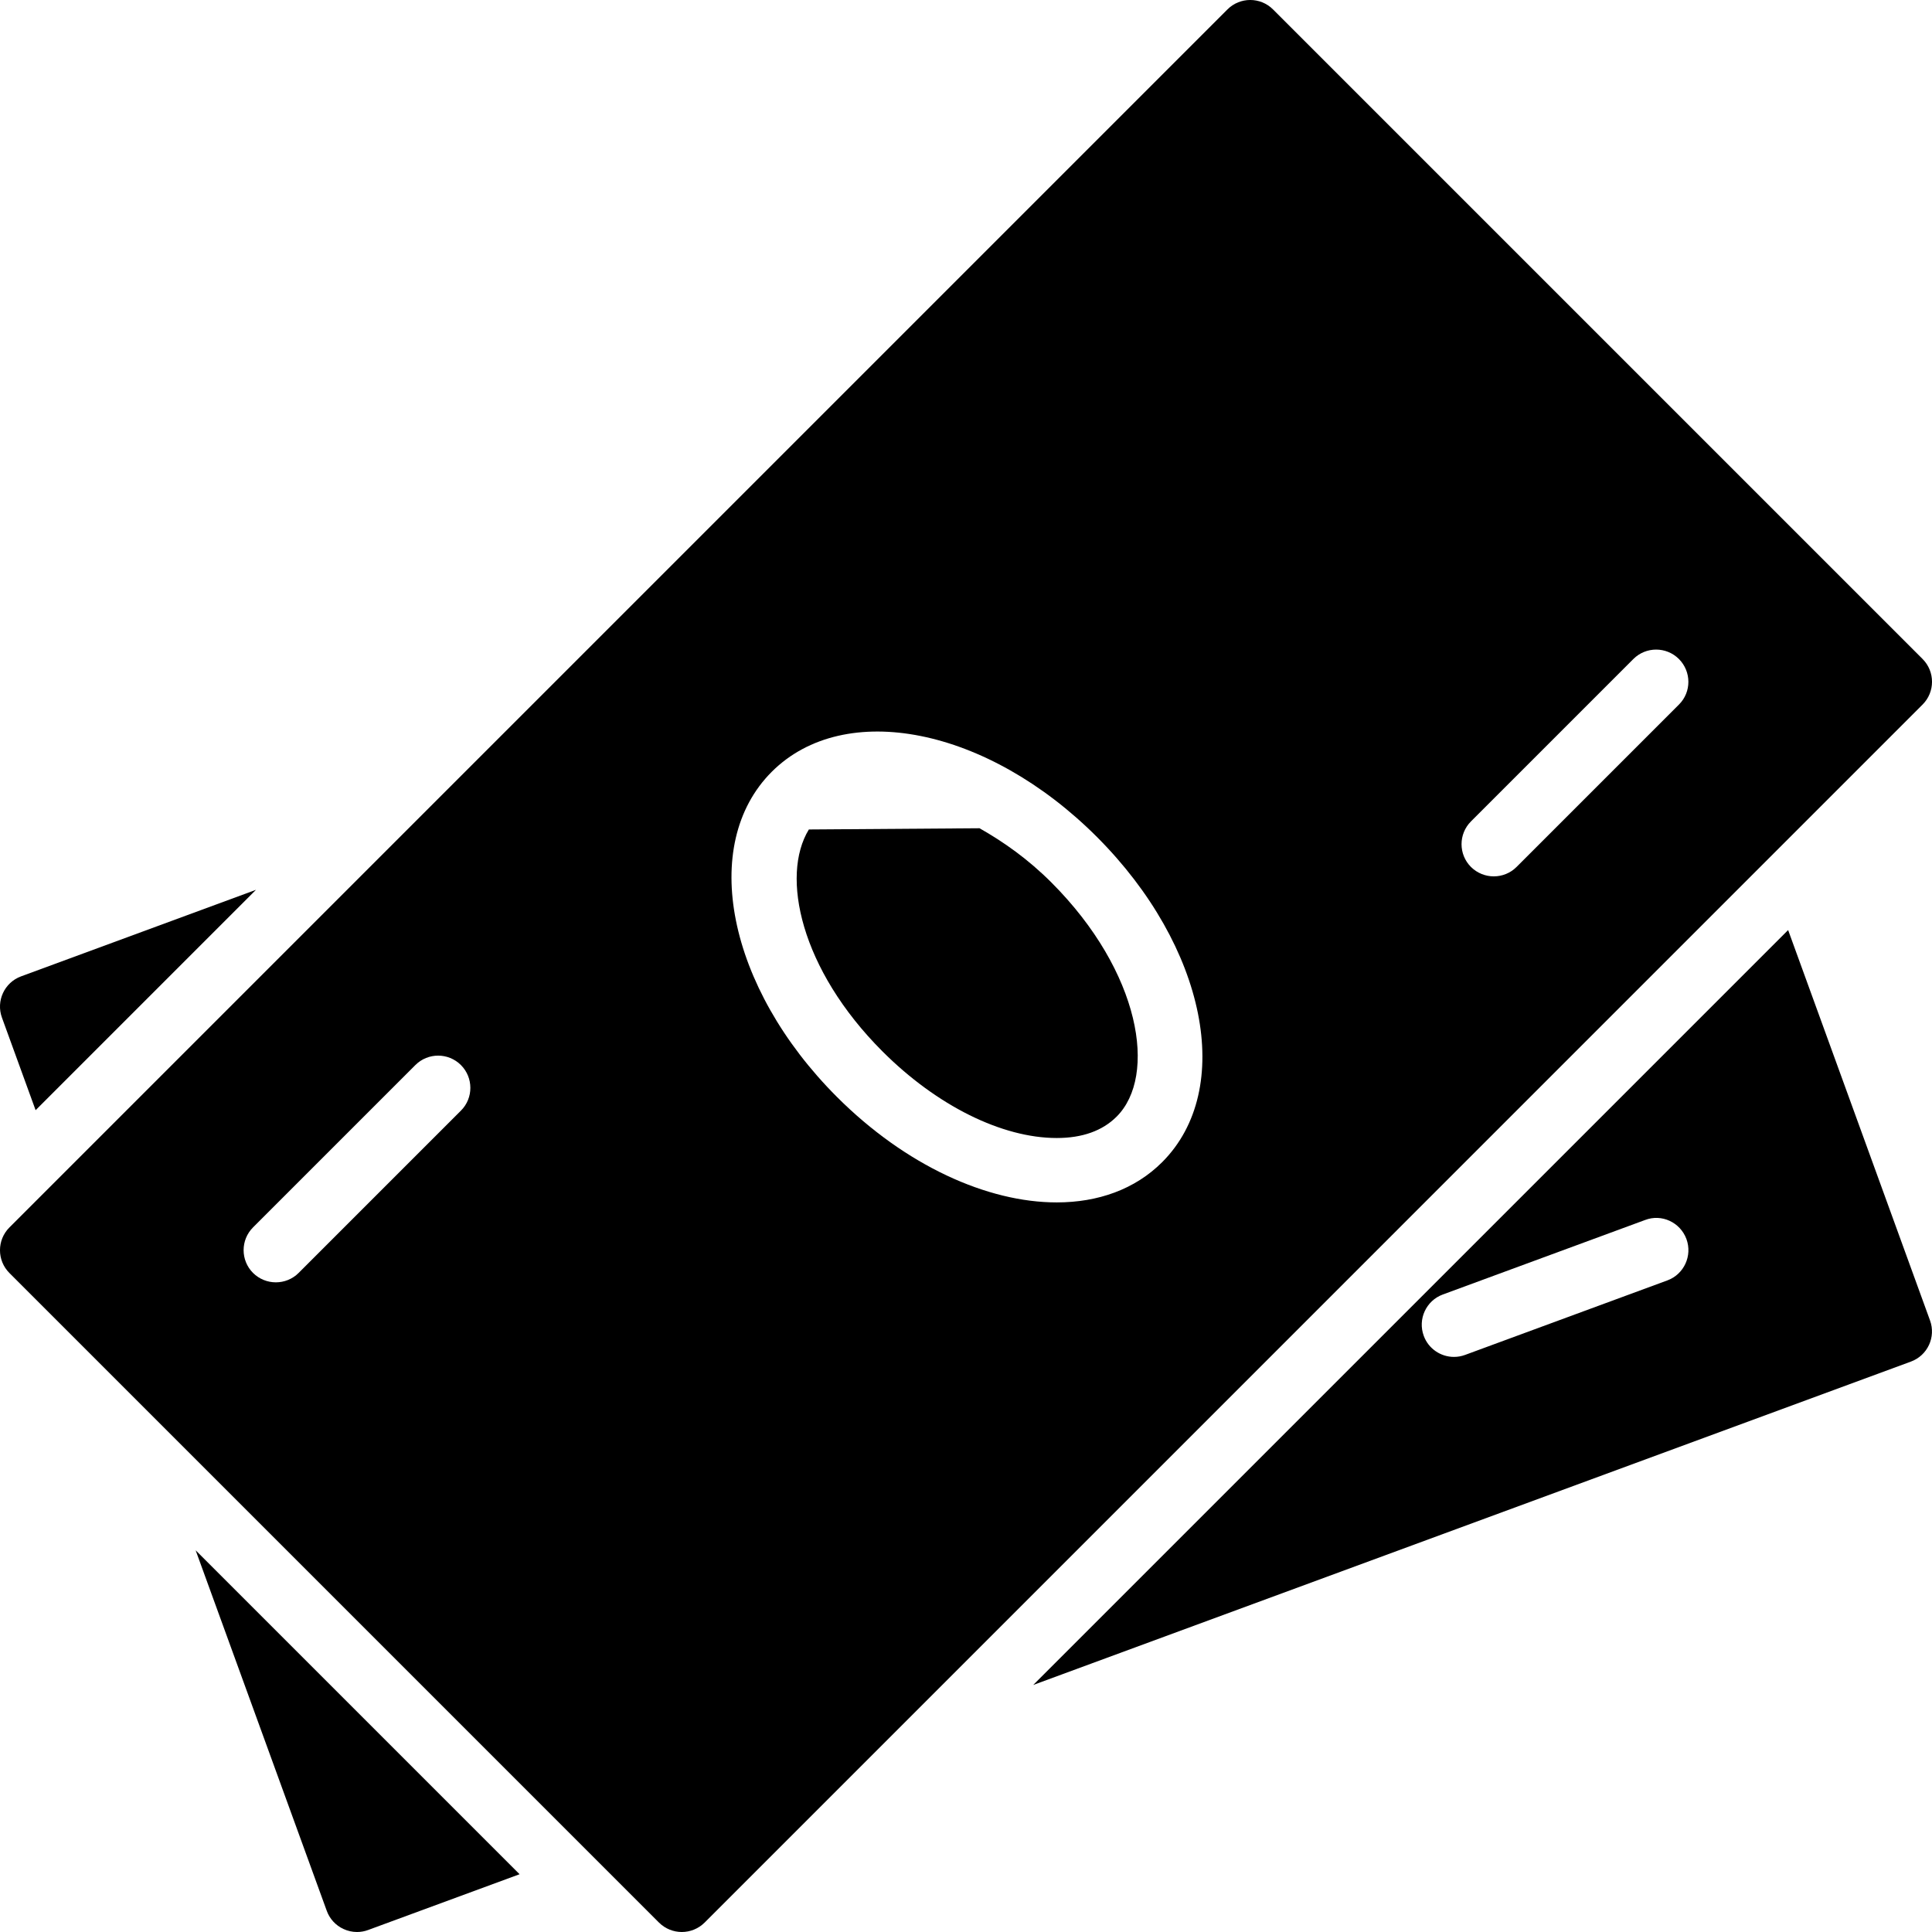 <?xml version="1.0" encoding="iso-8859-1"?>
<!-- Generator: Adobe Illustrator 19.2.1, SVG Export Plug-In . SVG Version: 6.00 Build 0)  -->
<svg version="1.1" xmlns="http://www.w3.org/2000/svg" xmlns:xlink="http://www.w3.org/1999/xlink" x="0px" y="0px"
	 viewBox="0 0 30 30" style="enable-background:new 0 0 30 30;" xml:space="preserve">
<g id="Restaurant_sign_1">
</g>
<g id="Restaurant_Sign_2">
</g>
<g id="Restaurant_Sign_3">
</g>
<g id="Hot_Drink_1">
</g>
<g id="Hot_Drink_2">
</g>
<g id="Cocktail">
</g>
<g id="Shot_Glasses">
</g>
<g id="Chilled_Champagne">
</g>
<g id="Wine">
</g>
<g id="Wine_List">
</g>
<g id="Menu">
</g>
<g id="Menu_2">
</g>
<g id="Salver">
</g>
<g id="Soup">
</g>
<g id="Sushi">
</g>
<g id="Pizza">
</g>
<g id="Pizza_Slice">
</g>
<g id="Fish">
</g>
<g id="Sausage">
</g>
<g id="Course">
</g>
<g id="Dessert">
</g>
<g id="Cutlery">
</g>
<g id="Napkin">
</g>
<g id="Table">
</g>
<g id="Spices">
</g>
<g id="Hot_Sauce">
</g>
<g id="Reserved_1">
</g>
<g id="Reserved_2">
</g>
<g id="Open">
</g>
<g id="Food_Photo">
</g>
<g id="Chef">
</g>
<g id="Bill">
</g>
<g id="Bill_2">
</g>
<g id="Paying_1">
</g>
<g id="Paying_2">
	<g>
		<path d="M29.854,10.233L19.767,0.146c-0.195-0.195-0.512-0.195-0.707,0L0.146,19.06c-0.195,0.195-0.195,0.512,0,0.707
			l10.087,10.087C10.331,29.951,10.459,30,10.587,30s0.256-0.049,0.354-0.146L29.854,10.94
			C30.049,10.745,30.049,10.429,29.854,10.233z M7.158,17.245l-2.521,2.521c-0.098,0.098-0.226,0.146-0.354,0.146
			s-0.256-0.049-0.354-0.146c-0.195-0.195-0.195-0.512,0-0.707l2.521-2.521c0.195-0.195,0.512-0.195,0.707,0
			S7.353,17.05,7.158,17.245z M18.046,18.046c-0.422,0.422-0.996,0.625-1.637,0.625c-1.078,0-2.347-0.572-3.413-1.638
			c-1.7-1.7-2.144-3.917-1.012-5.049c1.133-1.13,3.35-0.688,5.049,1.012C18.732,14.696,19.178,16.914,18.046,18.046z M26.071,10.94
			l-2.522,2.522c-0.098,0.098-0.226,0.146-0.354,0.146s-0.256-0.049-0.354-0.146c-0.195-0.195-0.195-0.512,0-0.707l2.522-2.522
			c0.195-0.195,0.512-0.195,0.707,0S26.267,10.745,26.071,10.94z"/>
		<path d="M15.21,12.861L12.56,12.88c-0.442,0.722-0.13,2.173,1.143,3.446c0.842,0.842,1.854,1.345,2.706,1.345
			c0.396,0,0.709-0.111,0.93-0.332c0.633-0.633,0.377-2.245-1.013-3.636C15.962,13.339,15.584,13.073,15.21,12.861z"/>
		<path d="M0.553,17.239l3.422-3.422l-3.648,1.344c-0.258,0.095-0.391,0.381-0.297,0.64L0.553,17.239z"/>
		<path d="M27.766,14.442L16.044,26.164l13.628-5.021c0.259-0.095,0.392-0.381,0.297-0.64L27.766,14.442z M25.891,19.882
			l-3.141,1.157c-0.057,0.021-0.115,0.031-0.173,0.031c-0.203,0-0.395-0.125-0.469-0.327c-0.096-0.259,0.037-0.547,0.296-0.642
			l3.141-1.157c0.257-0.099,0.546,0.036,0.642,0.296C26.282,19.499,26.149,19.787,25.891,19.882z"/>
		<path d="M5.074,29.671c0.045,0.125,0.139,0.227,0.259,0.282C5.399,29.984,5.471,30,5.543,30c0.059,0,0.117-0.01,0.173-0.031
			l2.352-0.866l-5.03-5.03L5.074,29.671z"/>
	</g>
</g>
<g id="Restaurant_Place">
</g>
</svg>
